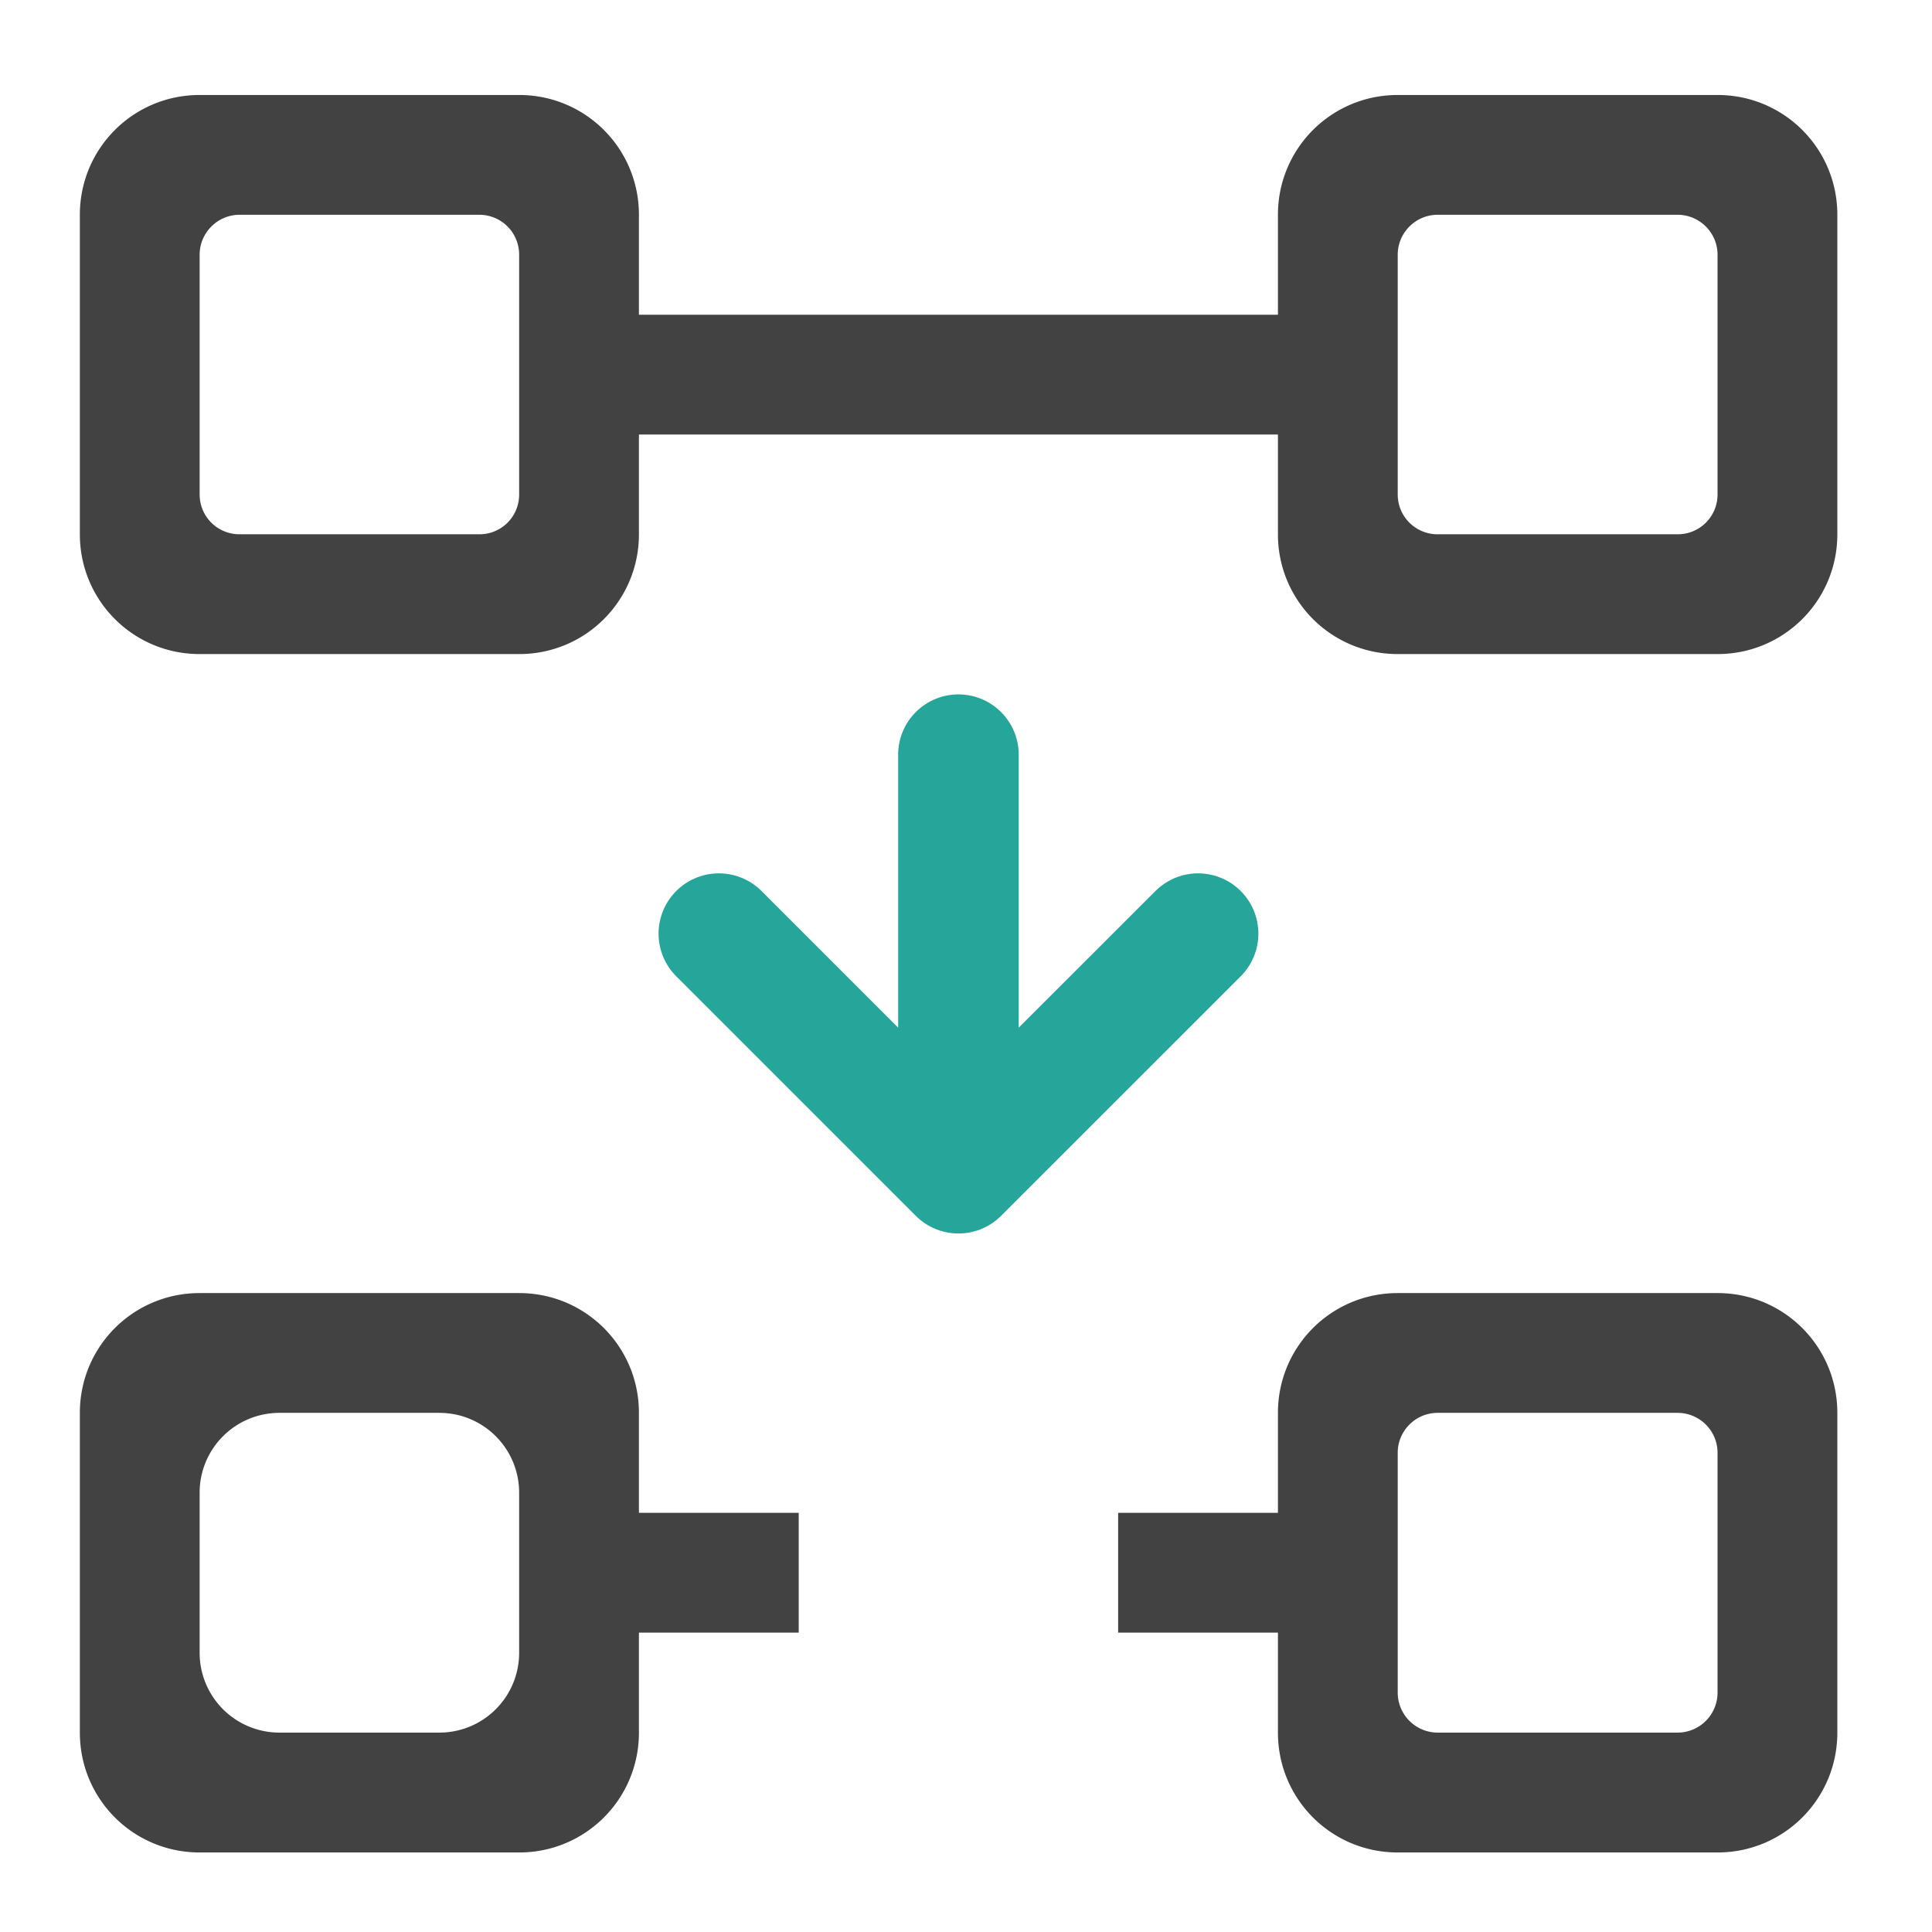<svg xmlns="http://www.w3.org/2000/svg" width="32" height="32" viewBox="0 0 24 24"><path d="M2.48 16.063c-.824 0-1.488.664-1.488 1.488v3.972c0 .825.664 1.489 1.488 1.489h3.97c.823 0 1.487-.664 1.487-1.489v-3.972c0-.824-.664-1.488-1.488-1.488zm.993 1.488h1.984c.55 0 .992.445.992.992v1.988a.991.991 0 0 1-.992.992H3.473a.991.991 0 0 1-.993-.992v-1.988c0-.547.442-.992.993-.992zm0 0M17.363 16.063c-.824 0-1.488.664-1.488 1.488v3.972c0 .825.664 1.489 1.488 1.489h3.973c.824 0 1.488-.664 1.488-1.489v-3.972c0-.824-.664-1.488-1.488-1.488zm.496 1.488h2.98c.274 0 .497.222.497.496v2.98a.497.497 0 0 1-.496.496h-2.98a.497.497 0 0 1-.497-.496v-2.98c0-.274.223-.496.496-.496zm0 0M13.89 18.793v1.488h1.985v-1.488zm-5.953 0v1.488h1.985v-1.488zm0 0M2.48 1.18c-.824 0-1.488.664-1.488 1.488v3.969c0 .824.664 1.488 1.488 1.488h3.97c.823 0 1.487-.664 1.487-1.488V2.668c0-.824-.664-1.488-1.488-1.488zm.497 1.488h2.976c.277 0 .496.223.496.496v2.977a.492.492 0 0 1-.496.496H2.977a.494.494 0 0 1-.497-.496V3.164c0-.273.223-.496.497-.496zm0 0M17.363 1.18c-.824 0-1.488.664-1.488 1.488v3.969c0 .824.664 1.488 1.488 1.488h3.973c.824 0 1.488-.664 1.488-1.488V2.668c0-.824-.664-1.488-1.488-1.488zm.496 1.488h2.98c.274 0 .497.223.497.496v2.977a.494.494 0 0 1-.496.496h-2.98a.494.494 0 0 1-.497-.496V3.164c0-.273.223-.496.496-.496zm0 0M9.922 3.91H7.937v1.488h7.938V3.91zm0 0" fill="#424242"/><path d="M8.93 11.598l2.976 2.976 2.977-2.976M11.906 14.078V9.375" fill="none" stroke-width="1.498" stroke-linecap="round" stroke-linejoin="round" stroke="#26a69a"/></svg>